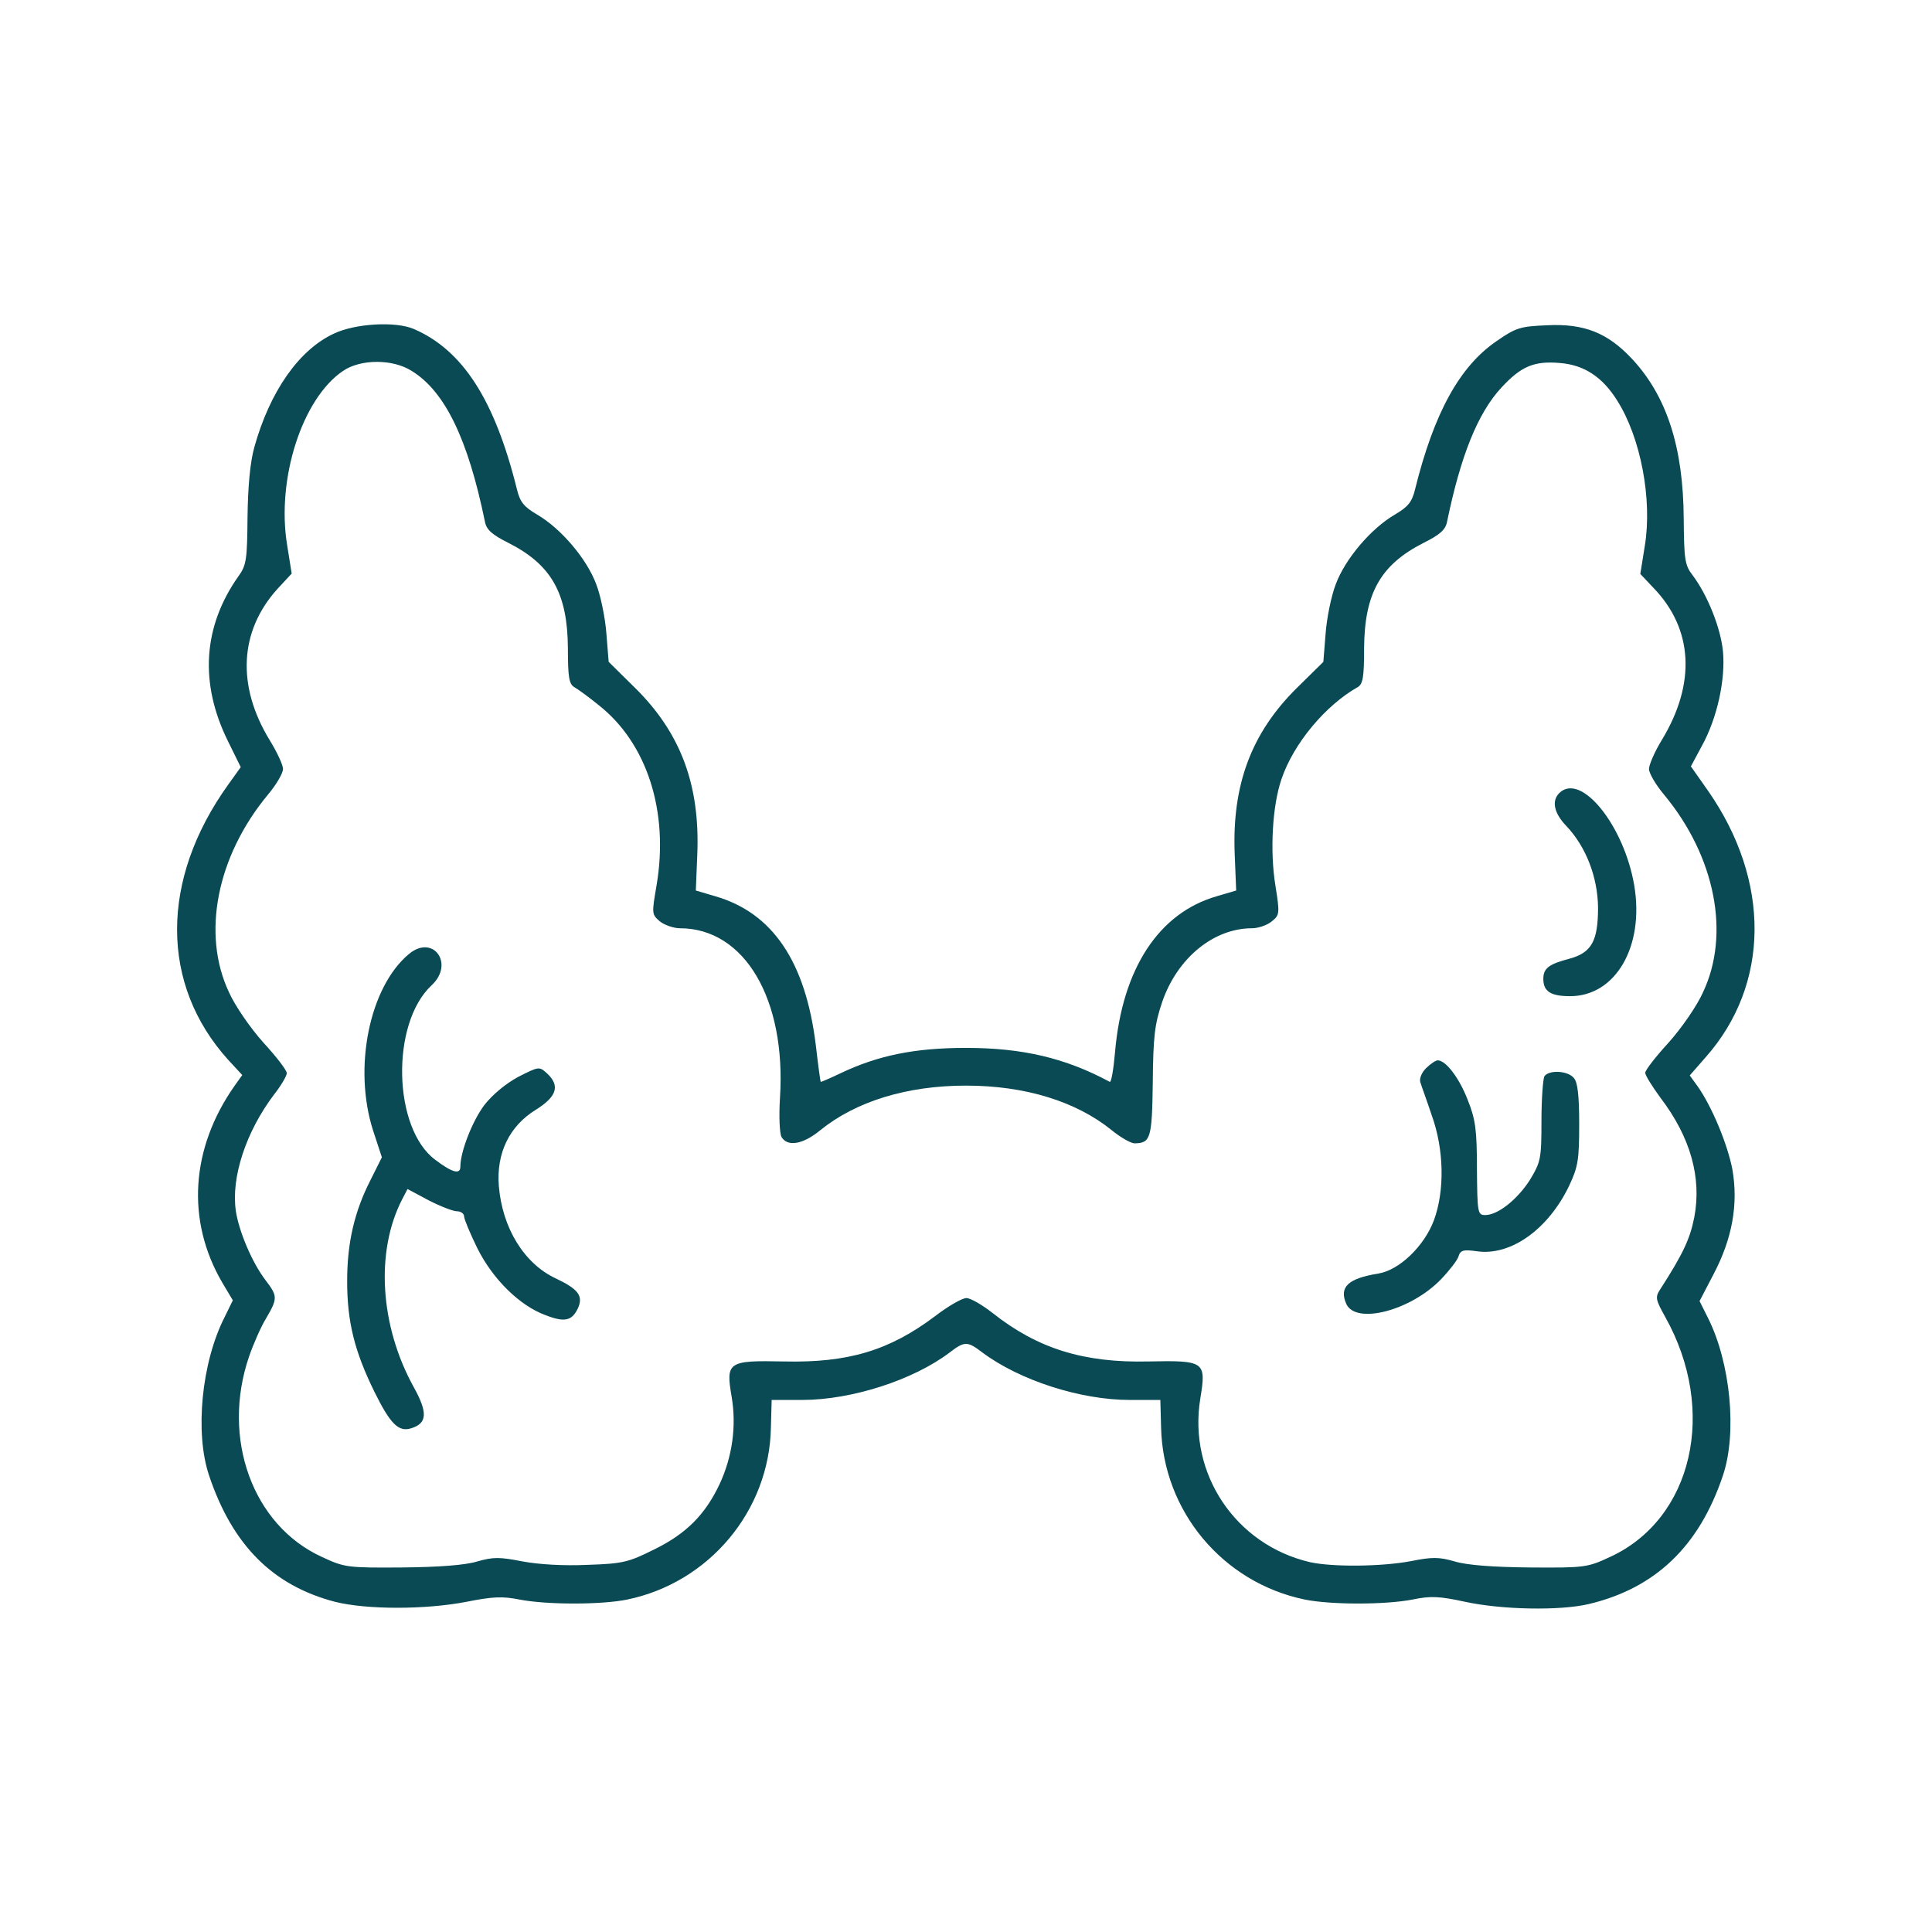 <svg width="90" height="90" viewBox="0 0 90 90" fill="none" xmlns="http://www.w3.org/2000/svg">
<path d="M15.557 15.539C13.922 16.295 12.568 18.246 11.848 20.83C11.654 21.516 11.549 22.658 11.531 24.082C11.514 26.068 11.479 26.332 11.109 26.842C9.457 29.18 9.281 31.816 10.617 34.523L11.215 35.736L10.635 36.545C7.453 40.975 7.453 45.861 10.635 49.377L11.285 50.08L10.934 50.572C8.877 53.49 8.666 56.865 10.354 59.748L10.846 60.574L10.459 61.365C9.387 63.475 9.07 66.744 9.738 68.731C10.828 71.982 12.709 73.863 15.609 74.619C17.086 74.988 19.811 74.988 21.727 74.619C22.957 74.373 23.414 74.356 24.205 74.514C25.471 74.76 28.02 74.76 29.215 74.514C33.047 73.723 35.842 70.365 35.912 66.498L35.947 65.215H37.371C39.674 65.215 42.557 64.283 44.244 63C44.93 62.473 45.07 62.473 45.756 63C47.496 64.301 50.326 65.215 52.629 65.215H54.053L54.088 66.498C54.176 70.383 56.953 73.723 60.785 74.514C61.998 74.76 64.529 74.76 65.795 74.514C66.639 74.338 67.043 74.356 68.256 74.619C69.961 74.988 72.65 75.041 74.004 74.725C77.115 73.986 79.154 72.035 80.262 68.731C80.93 66.744 80.613 63.475 79.559 61.383L79.172 60.609L79.822 59.361C80.701 57.691 80.982 56.092 80.701 54.475C80.473 53.297 79.752 51.557 79.084 50.607L78.715 50.098L79.453 49.254C82.459 45.861 82.494 41.027 79.559 36.826L78.768 35.701L79.277 34.752C79.998 33.451 80.385 31.641 80.262 30.34C80.156 29.25 79.541 27.721 78.856 26.807C78.486 26.332 78.451 26.086 78.434 24.17C78.416 20.83 77.643 18.439 76.008 16.699C74.883 15.504 73.793 15.065 72.07 15.152C70.822 15.205 70.629 15.258 69.715 15.891C67.992 17.068 66.797 19.248 65.918 22.799C65.777 23.379 65.602 23.607 64.969 23.977C63.861 24.627 62.666 26.033 62.227 27.211C62.016 27.756 61.805 28.793 61.752 29.514L61.647 30.832L60.398 32.062C58.289 34.154 57.393 36.562 57.516 39.762L57.586 41.484L56.69 41.748C53.982 42.522 52.277 45.123 51.943 49.008C51.873 49.816 51.768 50.432 51.697 50.397C49.641 49.289 47.637 48.815 45 48.815C42.609 48.815 40.904 49.166 39.164 49.992C38.654 50.238 38.232 50.414 38.232 50.397C38.215 50.379 38.109 49.605 38.004 48.691C37.529 44.807 36 42.522 33.31 41.748L32.414 41.484L32.484 39.762C32.607 36.562 31.711 34.154 29.602 32.062L28.354 30.832L28.248 29.514C28.195 28.793 27.984 27.756 27.773 27.211C27.334 26.033 26.139 24.627 25.031 23.977C24.398 23.607 24.223 23.379 24.082 22.799C23.045 18.615 21.551 16.312 19.283 15.328C18.439 14.959 16.559 15.065 15.557 15.539ZM19.178 17.279C20.725 18.229 21.797 20.443 22.588 24.293C22.658 24.68 22.922 24.908 23.695 25.295C25.699 26.314 26.438 27.65 26.455 30.199C26.455 31.535 26.508 31.869 26.754 32.01C26.912 32.098 27.422 32.467 27.896 32.853C30.146 34.629 31.166 37.811 30.586 41.238C30.357 42.574 30.357 42.592 30.744 42.926C30.973 43.102 31.395 43.242 31.676 43.242C34.682 43.242 36.633 46.547 36.334 51.152C36.281 51.996 36.316 52.787 36.404 52.963C36.685 53.438 37.406 53.315 38.215 52.647C39.867 51.311 42.24 50.572 45 50.572C47.76 50.572 50.133 51.311 51.785 52.647C52.19 52.98 52.682 53.262 52.857 53.262C53.596 53.244 53.666 53.051 53.701 50.432C53.719 48.287 53.789 47.707 54.141 46.67C54.844 44.631 56.531 43.242 58.324 43.242C58.605 43.242 59.027 43.102 59.238 42.926C59.607 42.627 59.625 42.574 59.414 41.256C59.15 39.639 59.273 37.529 59.695 36.299C60.258 34.629 61.752 32.853 63.246 32.01C63.492 31.869 63.545 31.535 63.545 30.199C63.562 27.65 64.301 26.314 66.305 25.295C67.078 24.908 67.342 24.68 67.412 24.293C68.045 21.234 68.836 19.248 69.943 18.053C70.857 17.068 71.455 16.805 72.668 16.91C73.793 16.998 74.654 17.561 75.34 18.668C76.43 20.391 76.975 23.256 76.623 25.418L76.412 26.736L77.027 27.387C78.873 29.303 79.014 31.834 77.414 34.471C77.08 35.016 76.816 35.631 76.816 35.824C76.816 36.018 77.133 36.562 77.519 37.02C79.91 39.902 80.613 43.523 79.33 46.23C79.049 46.863 78.328 47.9 77.731 48.568C77.133 49.219 76.641 49.852 76.641 49.975C76.641 50.098 76.975 50.625 77.361 51.152C78.75 52.98 79.277 54.861 78.926 56.707C78.732 57.691 78.416 58.395 77.326 60.082C77.098 60.434 77.133 60.557 77.572 61.348C80.016 65.707 78.856 70.752 75.006 72.527C73.951 73.019 73.828 73.037 71.279 73.019C69.557 73.002 68.344 72.914 67.764 72.738C67.043 72.527 66.709 72.527 65.742 72.721C64.371 72.984 62.068 73.002 61.031 72.773C57.551 71.965 55.336 68.643 55.916 65.144C56.197 63.422 56.127 63.369 53.49 63.422C50.484 63.492 48.34 62.824 46.248 61.172C45.756 60.785 45.211 60.469 45.018 60.469C44.824 60.469 44.174 60.838 43.559 61.312C41.432 62.912 39.516 63.492 36.51 63.422C33.908 63.369 33.803 63.44 34.084 65.074C34.312 66.428 34.119 67.852 33.522 69.135C32.853 70.559 31.957 71.455 30.48 72.176C29.285 72.773 29.021 72.844 27.369 72.897C26.262 72.949 25.102 72.879 24.346 72.738C23.273 72.527 22.975 72.527 22.236 72.738C21.656 72.914 20.443 73.002 18.721 73.019C16.172 73.037 16.049 73.019 14.994 72.527C11.76 71.051 10.301 66.99 11.602 63.193C11.795 62.631 12.146 61.822 12.393 61.418C12.938 60.486 12.938 60.381 12.375 59.643C11.742 58.816 11.127 57.357 10.986 56.408C10.758 54.844 11.461 52.717 12.762 50.994C13.096 50.572 13.359 50.115 13.359 49.992C13.359 49.852 12.867 49.219 12.27 48.568C11.672 47.9 10.951 46.863 10.67 46.23C9.387 43.523 10.09 39.902 12.48 37.02C12.867 36.562 13.184 36.018 13.184 35.824C13.184 35.631 12.902 35.033 12.568 34.488C11.021 31.957 11.145 29.408 12.92 27.439L13.588 26.719L13.377 25.4C12.867 22.307 14.08 18.562 15.979 17.279C16.805 16.717 18.299 16.717 19.178 17.279Z" fill="#094A54"/>
<path d="M72.633 36.949C72.264 37.318 72.404 37.898 72.967 38.478C73.881 39.445 74.426 40.852 74.443 42.275C74.443 43.84 74.144 44.385 73.09 44.666C72.158 44.912 71.894 45.105 71.894 45.598C71.894 46.178 72.228 46.406 73.143 46.406C75.252 46.406 76.606 44.103 76.131 41.256C75.656 38.443 73.635 35.947 72.633 36.949Z" fill="#094A54"/>
<path d="M19.055 44.437C17.209 45.967 16.436 49.746 17.385 52.681L17.789 53.912L17.262 54.967C16.506 56.443 16.172 57.902 16.172 59.678C16.172 61.559 16.506 62.93 17.438 64.828C18.176 66.322 18.562 66.727 19.16 66.533C19.898 66.305 19.934 65.812 19.283 64.635C17.701 61.787 17.473 58.306 18.738 55.863L18.984 55.389L19.969 55.916C20.514 56.197 21.111 56.426 21.287 56.426C21.463 56.426 21.621 56.531 21.621 56.672C21.621 56.795 21.902 57.463 22.236 58.148C22.957 59.59 24.205 60.82 25.4 61.26C26.297 61.611 26.648 61.541 26.93 60.926C27.176 60.363 26.93 60.047 25.893 59.555C24.416 58.869 23.396 57.199 23.238 55.248C23.115 53.719 23.73 52.453 24.961 51.697C25.945 51.082 26.104 50.572 25.471 49.992C25.119 49.676 25.102 49.676 24.135 50.168C23.555 50.484 22.939 50.994 22.57 51.469C22.008 52.207 21.445 53.648 21.445 54.352C21.445 54.721 21.076 54.633 20.285 54.035C18.299 52.576 18.193 47.672 20.109 45.896C21.182 44.894 20.18 43.506 19.055 44.437Z" fill="#094A54"/>
<path d="M66.428 49.764C66.217 49.975 66.111 50.256 66.164 50.414C66.217 50.59 66.463 51.258 66.692 51.943C67.272 53.543 67.307 55.459 66.797 56.848C66.34 58.061 65.18 59.168 64.213 59.326C62.789 59.555 62.367 59.959 62.719 60.75C63.176 61.717 65.725 61.049 67.131 59.59C67.518 59.186 67.887 58.711 67.94 58.535C68.028 58.236 68.168 58.201 68.801 58.289C70.383 58.518 72.141 57.252 73.108 55.213C73.512 54.352 73.565 54.018 73.565 52.365C73.565 51.047 73.494 50.414 73.319 50.221C73.037 49.869 72.158 49.834 71.947 50.133C71.877 50.256 71.807 51.205 71.807 52.225C71.807 53.982 71.772 54.123 71.279 54.949C70.699 55.863 69.785 56.602 69.188 56.602C68.836 56.602 68.819 56.514 68.801 54.44C68.801 52.629 68.731 52.137 68.379 51.258C67.992 50.238 67.359 49.395 66.973 49.395C66.885 49.395 66.639 49.553 66.428 49.764Z" fill="#094A54"/>
</svg>

